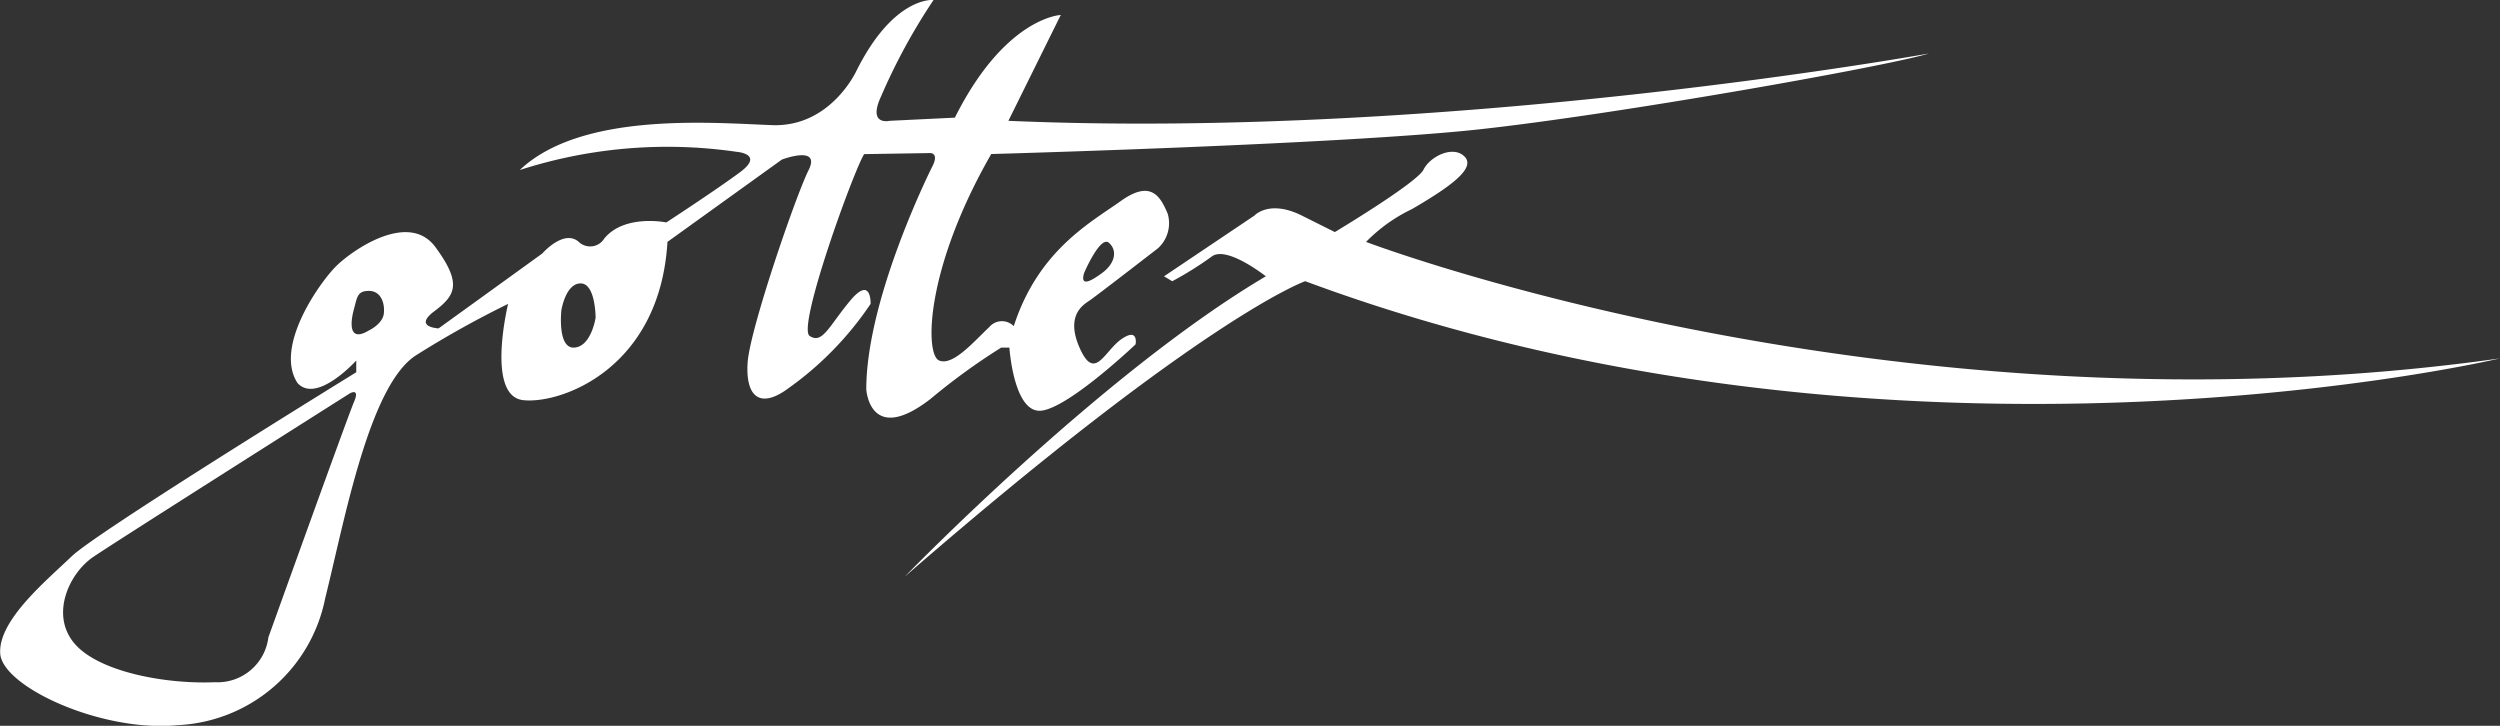 <svg xmlns="http://www.w3.org/2000/svg" width="152.213" height="44.189" viewBox="0 0 152.213 44.189">
  <rect x="0" y="0" width="152.213" height="44.189" fill="#333333" stroke="none"/>
  <g id="Сгруппировать_7514" data-name="Сгруппировать 7514" transform="translate(0 0)">
    <g id="Сгруппировать_7513" data-name="Сгруппировать 7513">
      <path id="Контур_6215" data-name="Контур 6215" d="M138.024,795.054h.521s.261,4.036,1.952,3.84,5.73-4.036,5.73-4.036.2-1.044-.846-.329-1.627,2.606-2.539.587.2-2.67.587-2.929S147.6,789,147.6,789a2.064,2.064,0,0,0,.587-2.086c-.457-1.1-1.042-2.083-2.865-.78s-5.015,2.993-6.511,7.616a1.008,1.008,0,0,0-1.5.065c-.848.783-2.215,2.41-3.059,2.018s-.848-5.532,3.188-12.564c0,0,21.289-.586,29.687-1.5s24.866-3.84,27.407-4.622c0,0-29.165,5.274-56.05,4.1l3.189-6.444s-3.384.129-6.447,6.251l-3.969.193s-1.368.325-.52-1.5a36.61,36.61,0,0,1,3.19-5.857s-2.408-.26-4.688,4.3c0,0-1.563,3.451-5.143,3.32s-11.589-.846-15.362,2.733a29.27,29.27,0,0,1,13.215-1.107s1.694.129.2,1.237-4.492,3.061-4.492,3.061-2.538-.523-3.775.976a1.009,1.009,0,0,1-1.565.2c-.909-.78-2.211.715-2.211.715l-6.315,4.56s-1.563-.068-.26-1.044,1.694-1.693.065-3.908-5.076.2-6.053,1.175-3.777,4.88-2.344,7.1c1.171,1.3,3.58-1.367,3.58-1.367v.715s-15.757,9.7-17.319,11.2-4.488,3.906-4.359,5.927,6.184,4.816,10.806,4.359a9.612,9.612,0,0,0,8.985-7.743c1.17-4.691,2.669-12.956,5.532-14.78a59.808,59.808,0,0,1,5.6-3.125s-1.366,5.6.911,5.859,8.333-1.89,8.791-9.635l6.966-5.011s2.406-.913,1.625.648-3.579,9.7-3.71,11.72.715,2.861,2.474,1.563a19.947,19.947,0,0,0,5.013-5.144s.065-1.759-1.239-.2-1.69,2.671-2.472,2.15,2.668-10.027,3.319-11.069l4.037-.065s.523,0,.131.781-4.038,8.269-4.038,13.605c0,0,.2,3.449,3.906.588a38.812,38.812,0,0,1,4.3-3.124Zm5.079-4.561s.975-2.277,1.5-1.821.392,1.237-.389,1.821S142.841,791.341,143.1,790.493Zm-44.465,7.878c-.391.913-5.209,14.323-5.209,14.323a3.119,3.119,0,0,1-3.257,2.734c-3.058.129-7.16-.649-8.591-2.407s-.262-4.232,1.171-5.211,15.623-9.96,15.623-9.96S99.029,797.459,98.639,798.371Zm.911-4.361c-1.3.782-1.107-.588-.911-1.3s.194-1.108.911-1.108.977.717.911,1.367S99.55,794.01,99.55,794.01Zm12.5,1.044c-1.042.062-.781-2.28-.781-2.28s.259-1.628,1.173-1.628.911,2.086.911,2.086-.26,1.757-1.3,1.822Z" transform="translate(-77.088 -773.891)" fill="#fff" fill-rule="evenodd"/>
      <path id="Контур_6216" data-name="Контур 6216" d="M911.649,914.727a9.818,9.818,0,0,1,2.8-2c2.4-1.4,3.894-2.5,3.194-3.2s-2.1,0-2.495.8-5.4,3.8-5.4,3.8l-2-1c-2-1-2.9,0-2.9,0l-5.5,3.694.5.3a20.492,20.492,0,0,0,2.4-1.5c.9-.7,3.3,1.2,3.3,1.2-9.991,5.9-21.982,18.284-21.982,18.284,18.285-15.885,24.38-17.986,24.38-17.986,36.072,13.392,72.74,4.7,72.74,4.7-36.768,5.191-69.041-7.094-69.041-7.094Z" transform="translate(-828.477 -899.998)" fill="#fff" fill-rule="evenodd"/>
    </g>
  </g>
</svg>
